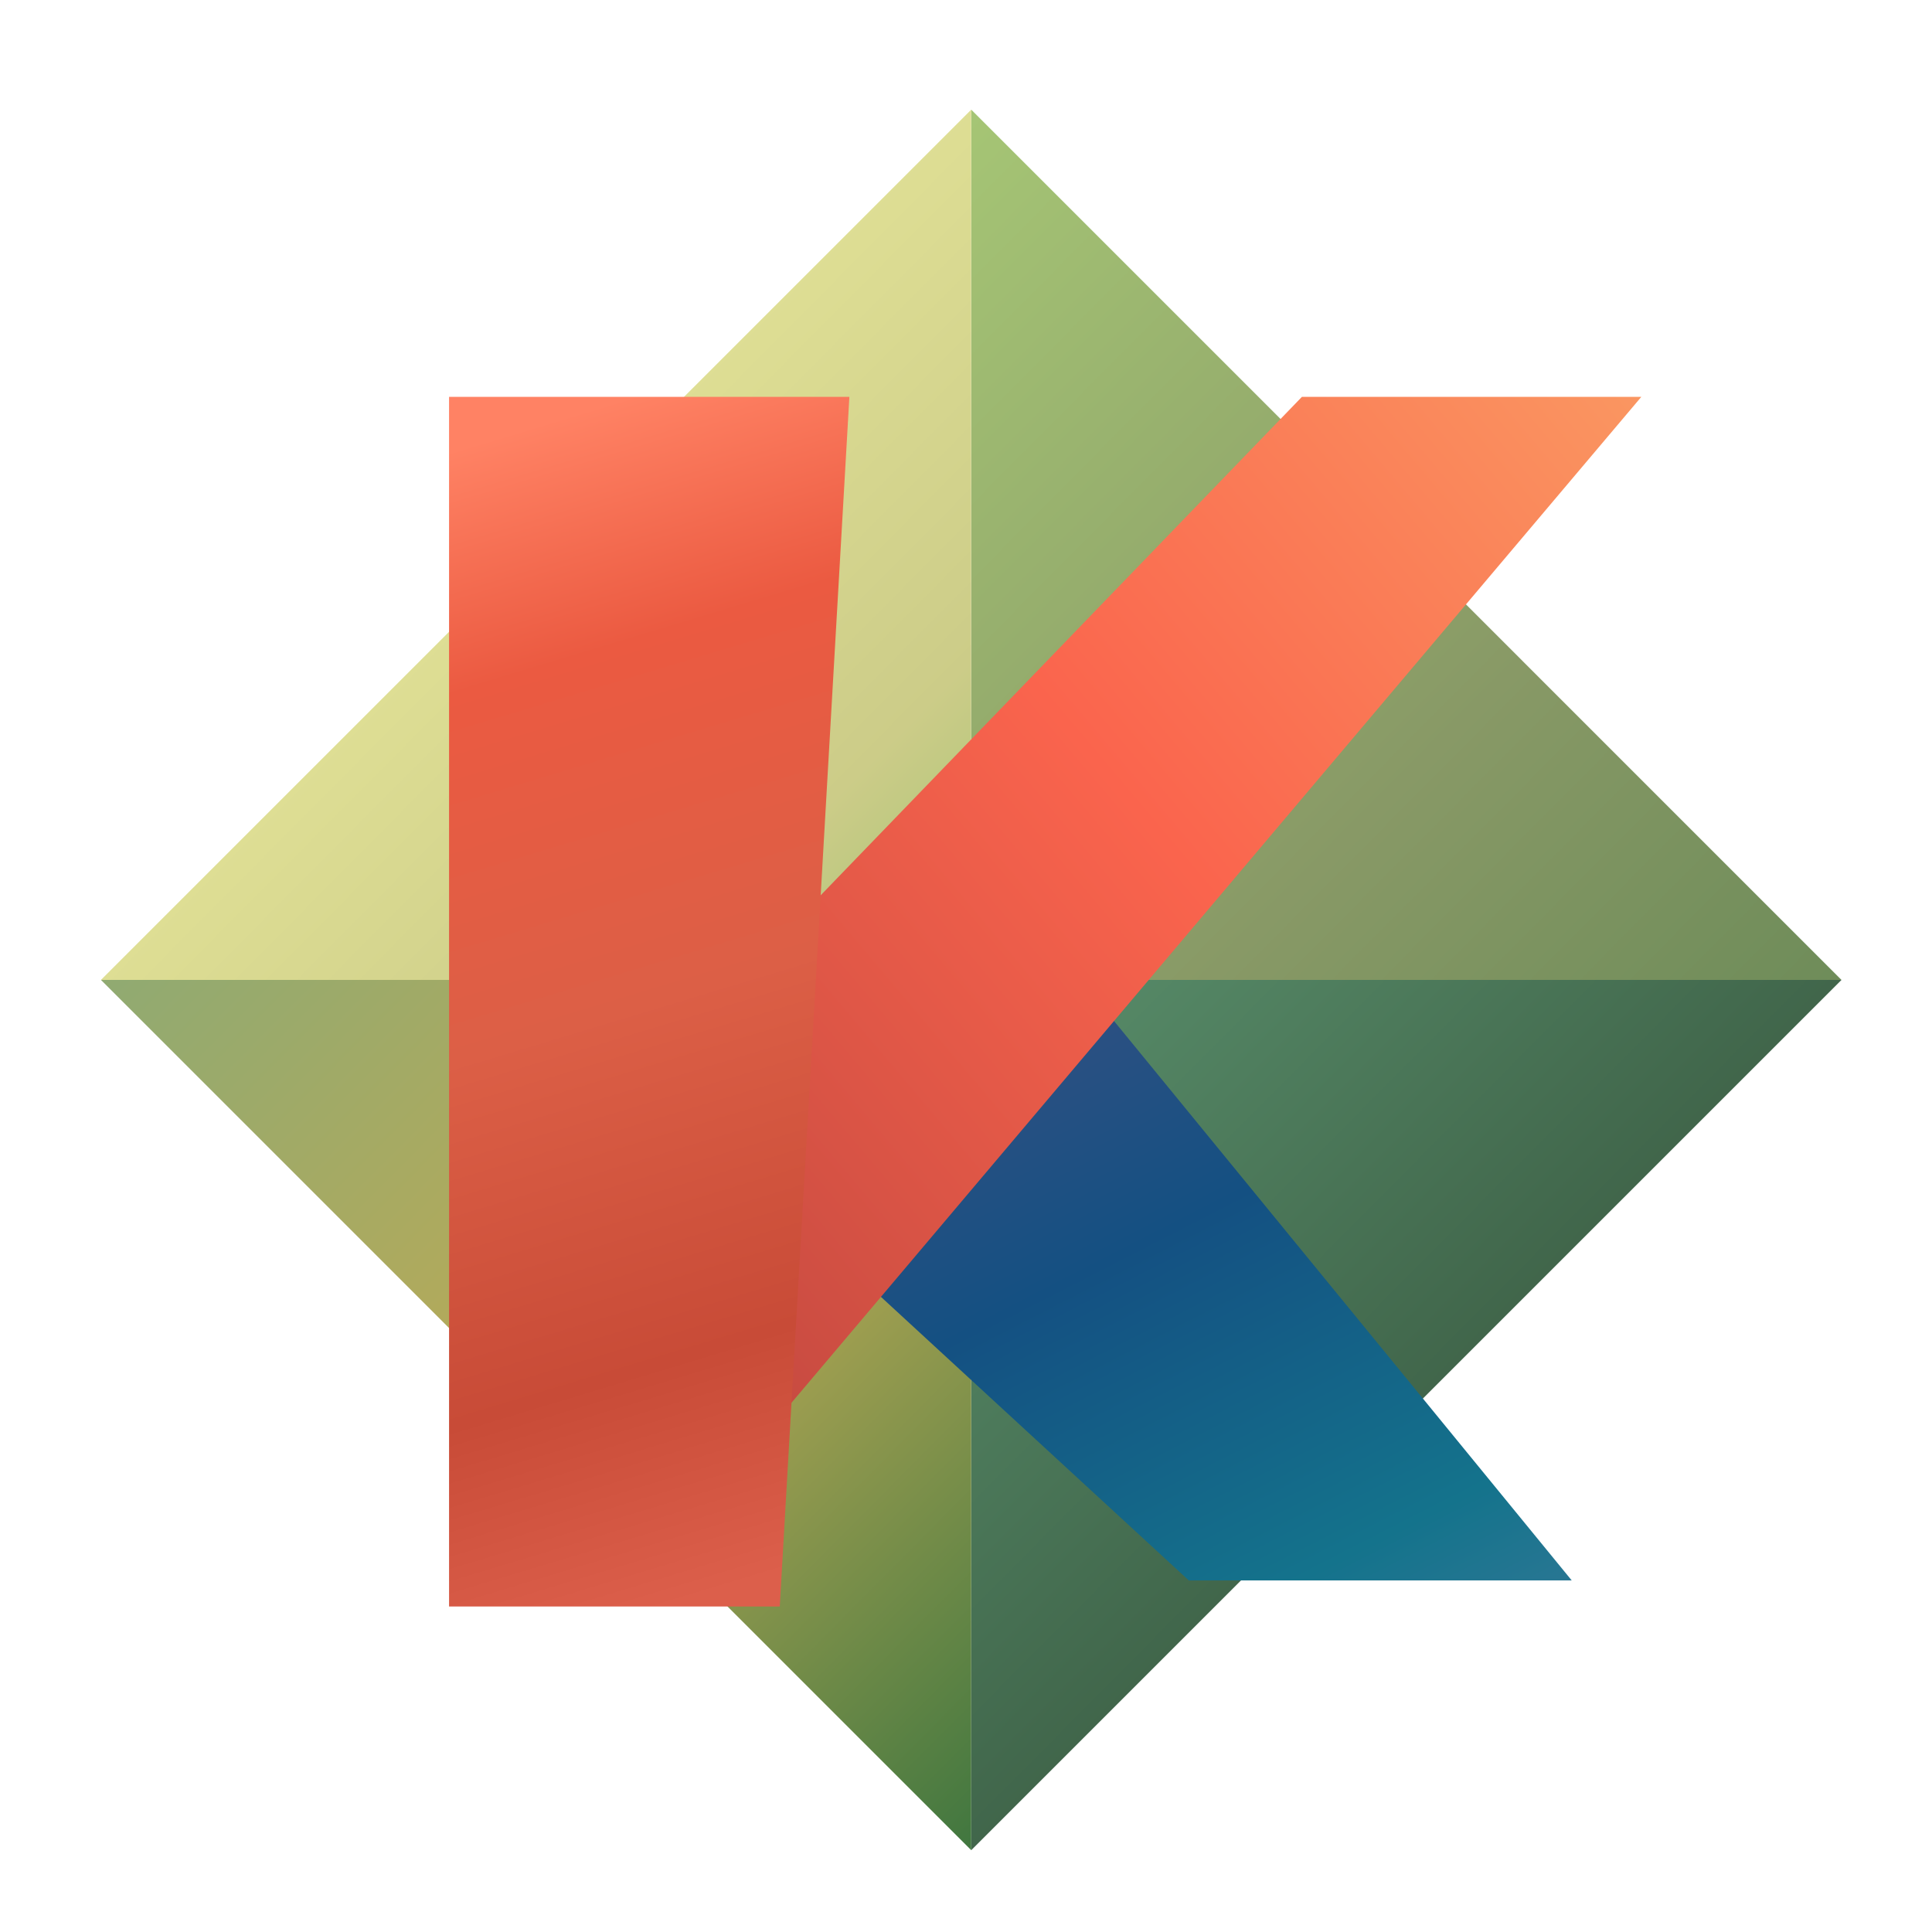 <?xml version="1.0" encoding="UTF-8" standalone="no"?>
<svg
   width="222"
   height="222"
   version="1.1"
   id="svg38"
   xmlns="http://www.w3.org/2000/svg"
   xmlns:svg="http://www.w3.org/2000/svg">
  <defs
     id="defs30">
    <linearGradient
       id="gtl"
       x1="-110.051"
       y1="-109.151"
       x2="11.648"
       y2="12.548"
       gradientTransform="scale(0.996,1.004)"
       gradientUnits="userSpaceOnUse">
      <stop
         offset="0%"
         stop-color="#ffa"
         id="stop1" />
      <stop
         offset="75%"
         stop-color="#cc8"
         id="stop2" />
      <stop
         offset="100%"
         stop-color="#8b6"
         id="stop3" />
    </linearGradient>
    <linearGradient
       id="gtr"
       x1="-9.64"
       y1="-109.151"
       x2="112.059"
       y2="12.548"
       gradientTransform="scale(0.996,1.004)"
       gradientUnits="userSpaceOnUse">
      <stop
         offset="0%"
         stop-color="#ac7"
         id="stop4" />
      <stop
         offset="60%"
         stop-color="#896"
         id="stop5" />
      <stop
         offset="100%"
         stop-color="#685"
         id="stop6" />
    </linearGradient>
    <linearGradient
       id="gbl"
       x1="-110.051"
       y1="-9.561"
       x2="11.648"
       y2="112.138"
       gradientTransform="scale(0.996,1.004)"
       gradientUnits="userSpaceOnUse">
      <stop
         offset="0%"
         stop-color="#8a7"
         id="stop7" />
      <stop
         offset="50%"
         stop-color="#ba5"
         id="stop8" />
      <stop
         offset="100%"
         stop-color="#226a3a"
         id="stop9" />
    </linearGradient>
    <linearGradient
       id="gbr"
       x1="-9.64"
       y1="-9.561"
       x2="112.059"
       y2="112.138"
       gradientTransform="scale(0.996,1.004)"
       gradientUnits="userSpaceOnUse">
      <stop
         offset="0%"
         stop-color="#798"
         id="stop10" />
      <stop
         offset="15%"
         stop-color="#586"
         id="stop11" />
      <stop
         offset="100%"
         stop-color="#232"
         id="stop12" />
    </linearGradient>
    <linearGradient
       id="grad3"
       x1="-7.359"
       y1="-7.139"
       x2="49.885"
       y2="88.266"
       gradientTransform="scale(1.082,0.924)"
       gradientUnits="userSpaceOnUse">
      <stop
         offset="0%"
         stop-color="rgb(60, 80, 130)"
         id="stop17" />
      <stop
         offset="40%"
         stop-color="rgb(20, 80, 130)"
         id="stop18" />
      <stop
         offset="80%"
         stop-color="rgb(20, 115, 140)"
         id="stop19" />
      <stop
         offset="100%"
         stop-color="rgb(50, 120, 150)"
         id="stop20" />
    </linearGradient>
    <linearGradient
       id="grad4"
       x1="-31.551"
       y1="44.119"
       x2="75.07"
       y2="-62.502"
       gradientTransform="scale(0.919,1.088)"
       gradientUnits="userSpaceOnUse">
      <stop
         offset="0%"
         stop-color="rgb(200, 75, 65)"
         id="stop21" />
      <stop
         offset="50%"
         stop-color="rgb(250, 100, 77)"
         id="stop22" />
      <stop
         offset="100%"
         stop-color="rgb(250, 150, 97)"
         id="stop23" />
    </linearGradient>
    <linearGradient
       id="grad5"
       x1="-82.222"
       y1="-39.118"
       x2="-74.226"
       y2="40.844"
       gradientTransform="scale(0.575,1.738)"
       gradientUnits="userSpaceOnUse">
      <stop
         offset="0%"
         stop-color="rgb(255, 130, 100)"
         id="stop24" />
      <stop
         offset="20%"
         stop-color="rgb(235, 90, 65)"
         id="stop25" />
      <stop
         offset="50%"
         stop-color="rgb(220, 95, 70)"
         id="stop26" />
      <stop
         offset="80%"
         stop-color="rgb(200, 75, 55)"
         id="stop27" />
      <stop
         offset="100%"
         stop-color="rgb(220, 95, 75)"
         id="stop28" />
    </linearGradient>
    <filter
       id="blur2"
       x="-0.096"
       y="-0.096"
       width="1.212"
       height="1.222">
      <feOffset
         result="offOut"
         in="SourceGraphic"
         dx="2"
         dy="3"
         id="feOffset28" />
      <feColorMatrix
         result="matrixOut"
         in="offOut"
         type="matrix"
         values="0.3 0 0 0 0 0 0.3 0 0 0 0 0 0.3 0 0 0 0 0 0.1 0"
         id="feColorMatrix28" />
      <feGaussianBlur
         result="blurOut"
         in="matrixOut"
         stdDeviation="4"
         id="feGaussianBlur28" />
      <feBlend
         in="SourceGraphic"
         in2="blurOut"
         mode="normal"
         id="feBlend28" />
    </filter>
    <filter
       id="blur3"
       x="-0.117"
       y="-0.145"
       width="1.259"
       height="1.336">
      <feOffset
         result="offOut"
         in="SourceGraphic"
         dx="2"
         dy="3"
         id="feOffset29" />
      <feColorMatrix
         result="matrixOut"
         in="offOut"
         type="matrix"
         values="0.0 0 0 0 0 0 0.0 0 0 0 0 0 0.0 0 0 0 0 0 0.3 0"
         id="feColorMatrix29" />
      <feGaussianBlur
         result="blurOut"
         in="matrixOut"
         stdDeviation="4"
         id="feGaussianBlur29" />
      <feBlend
         in="SourceGraphic"
         in2="blurOut"
         mode="normal"
         id="feBlend29" />
    </filter>
    <filter
       id="blur4"
       x="-0.105"
       y="-0.104"
       width="1.239"
       height="1.236">
      <feOffset
         result="offOut"
         in="SourceGraphic"
         dx="4"
         dy="4"
         id="feOffset30" />
      <feColorMatrix
         result="matrixOut"
         in="offOut"
         type="matrix"
         values="0.1 0 0 0 0 0 0.1 0 0 0 0 0 0.1 0 0 0 0 0 0.25 0"
         id="feColorMatrix30" />
      <feGaussianBlur
         result="blurOut"
         in="matrixOut"
         stdDeviation="6"
         id="feGaussianBlur30" />
      <feBlend
         in="SourceGraphic"
         in2="blurOut"
         mode="normal"
         id="feBlend30" />
    </filter>
  </defs>
  <!-- Logo part -->
  <g
     transform="translate(120,120)"
     id="g38">
    <!-- green rombus -->
    <polygon
       fill="url(#gtr)"
       filter="url(#blur2)"
       points="0,-100 100,0 0,0 "
       id="polygon30"
       style="fill:url(#gtr)"
       transform="translate(-10.4,-10.4)" />
    <!-- top-right -->
    <polygon
       fill="url(#gtl)"
       filter="url(#blur2)"
       points="0,-100 -100,0 0,0 "
       id="polygon31"
       style="fill:url(#gtl)"
       transform="translate(-10.4,-10.4)" />
    <!-- top-left -->
    <polygon
       fill="url(#gbr)"
       filter="url(#blur2)"
       points="0,100 100,0 0,0 "
       id="polygon32"
       style="fill:url(#gbr)"
       transform="translate(-10.4,-10.4)" />
    <!-- bottom-right -->
    <polygon
       fill="url(#gbl)"
       filter="url(#blur2)"
       points="0,100 -100,0 0,0 "
       id="polygon33"
       style="fill:url(#gbl)"
       transform="translate(-10.4,-10.4)" />
    <!-- bottom-left -->
    <!-- K letter -->
    <g
       transform="translate(-4.4,-10.4)"
       id="g37">
      <polygon
         fill="url(#grad3)"
         filter="url(#blur3)"
         points="-19,34 9,3 63,69 19,69 "
         id="polygon34"
         style="fill:url(#grad3)" />
      <g
         filter="url(#blur4)"
         id="g36">
        <polygon
           fill="url(#grad4)"
           points="-26,-10 -29,48 69,-68 30,-68 "
           id="polygon35"
           style="fill:url(#grad4)" />
        <polygon
           fill="url(#grad5)"
           points="-30,71 -22,-68 -68,-68 -68,71 "
           id="polygon36"
           style="fill:url(#grad5)" />
      </g>
    </g>
  </g>
</svg>

